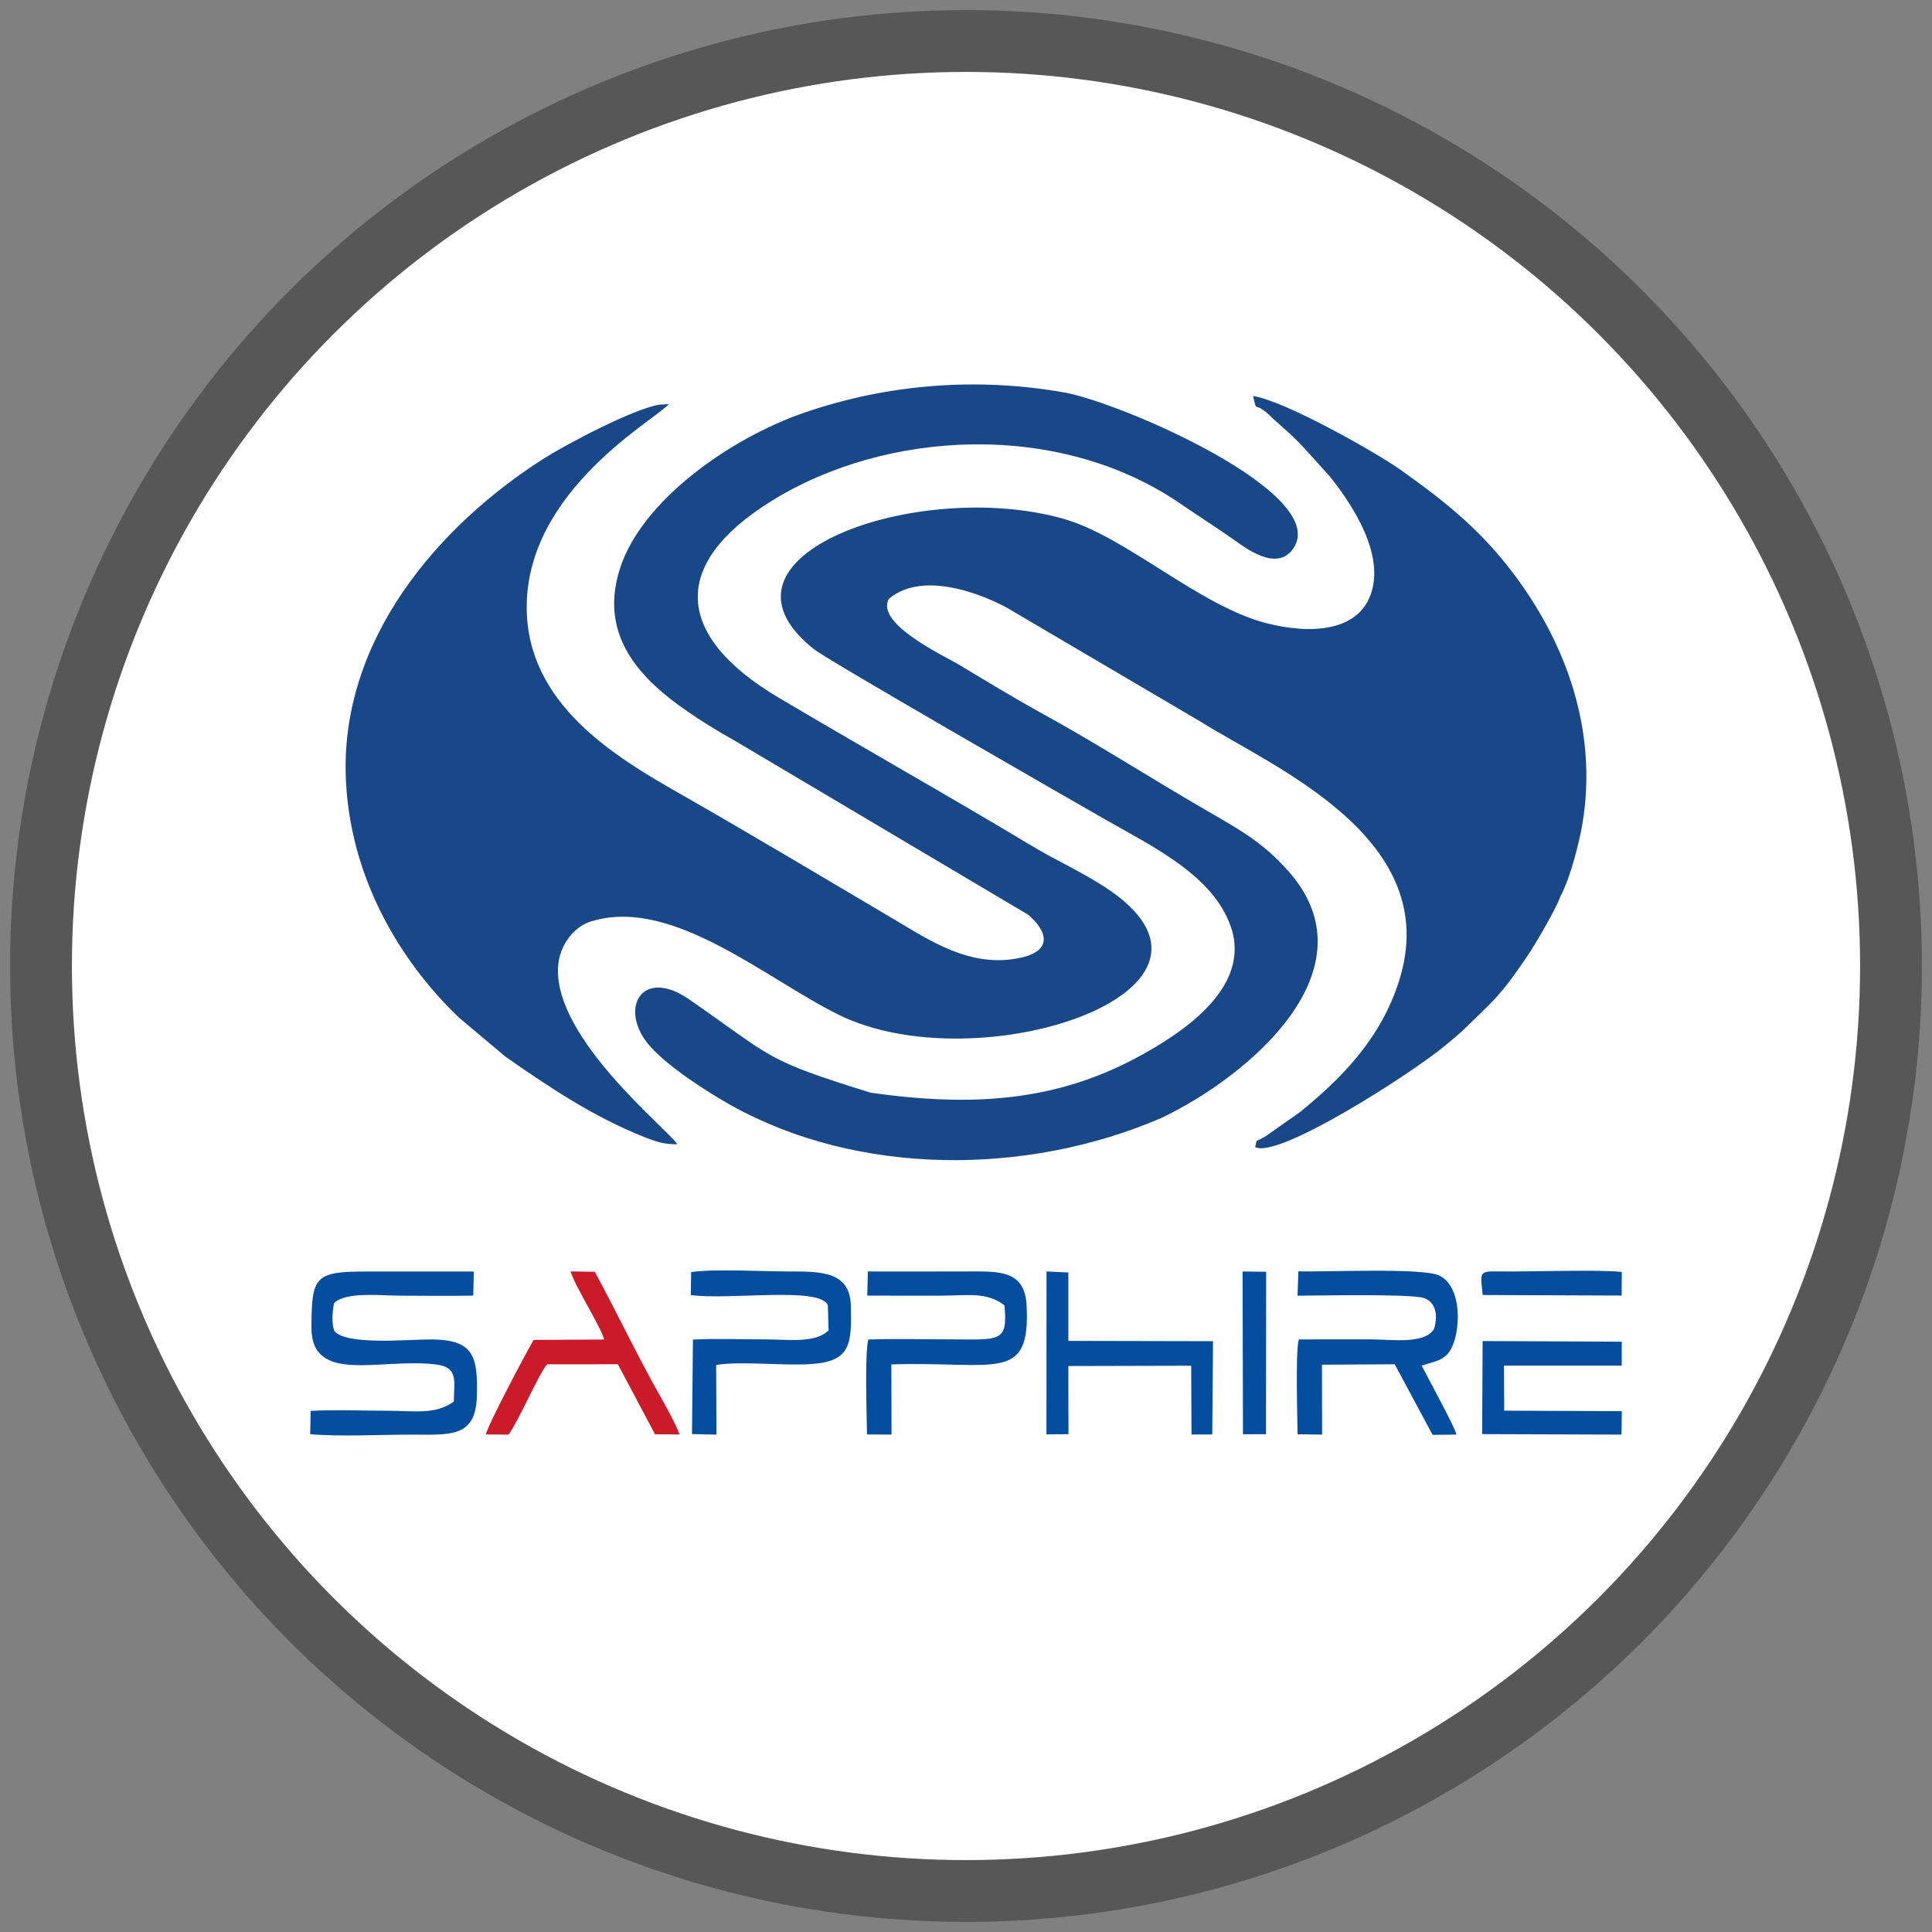 <?xml version="1.0" encoding="UTF-8"?>
<!DOCTYPE svg PUBLIC "-//W3C//DTD SVG 1.1//EN" "http://www.w3.org/Graphics/SVG/1.1/DTD/svg11.dtd">
<!-- Creator: CorelDRAW 2017 -->
<svg xmlns="http://www.w3.org/2000/svg" xml:space="preserve" width="500px" height="500px" version="1.1" style="shape-rendering:geometricPrecision; text-rendering:geometricPrecision; image-rendering:optimizeQuality; fill-rule:evenodd; clip-rule:evenodd"
viewBox="0 0 500 500"
 xmlns:xlink="http://www.w3.org/1999/xlink">
 <rect x="0" y="0" width="500" height="500" fill="#808080" stroke="none"/>
 <defs>
  <style type="text/css">
   <![CDATA[
    .str0 {stroke:#575757;stroke-width:16;stroke-miterlimit:22.926}
    .fil0 {fill:#FEFEFE}
    .fil2 {fill:#054D9E}
    .fil1 {fill:#184887}
    .fil3 {fill:#CB1A28}
   ]]>
  </style>
 </defs>
 <g id="Слой_x0020_1">
  <circle class="fil0 str0" cx="250" cy="250" r="239.39"/>
  <path class="fil1" d="M403.83 231.99c2.74,-5.07 5.02,-14.74 5.69,-18.73 4.07,-24.14 -4.28,-46.81 -17.72,-64.66 -8.23,-10.92 -16.63,-17.99 -29.34,-27.02 -5.96,-4.24 -29.71,-17.77 -38.15,-19.1 1.14,5.08 -0.11,0.55 5.11,5.83 6.5,5.82 5.41,4.58 14.82,15.1 4.23,5.3 13.4,17.87 11.03,28.59 -2.6,11.76 -16.18,12.21 -27.53,9.28 -17.61,-4.55 -36.28,-22.49 -52.74,-27.08 -37.53,-10.47 -94.66,9.68 -64.39,33.78 3.82,3.04 68.59,40.19 75.58,44.19 12.06,6.9 27.67,14.33 32.3,27.52 5.61,15.93 -12.67,27.81 -24.51,34.13 -21.06,11.24 -42.54,12.68 -68.66,8.97 -27.79,-8.65 -24.68,-8.71 -46.97,-24.15 -12.42,-8.61 -18.5,2.71 -10.06,12.2 4.59,5.17 14.61,11.71 21.09,15.31 32.58,18.11 76.02,18.33 111.19,3.18 22.39,-10.66 55.82,-38.58 32.55,-64.23 -6.14,-6.76 -11.01,-9.66 -20.07,-14.88 -14.81,-8.54 -28.72,-17.54 -43.5,-25.66 -7.12,-3.91 -14.43,-8.38 -21.58,-12.67 -3.47,-2.07 -21.53,-10.48 -17.93,-16.91 8.18,-6.94 22.46,-2.03 30.5,2.27l50.28 29.58c19.05,11.92 62.81,30.2 51.31,66.86 -4.65,14.83 -14.59,25.11 -25.7,34.12l-8.79 6.19c-3.33,2.03 -2.08,0.35 -2.81,2.85 5.85,3.22 40.5,-19.04 49.22,-26.29 2.67,-2.22 4.18,-3.44 6.78,-6.06 1.67,-1.67 5.86,-5.53 7.43,-7.6 2.1,-2.24 5.66,-7.47 7.26,-9.83 1.53,-2.27 7.09,-11.6 8.31,-15.08zm-228.52 64.15c-2.68,-4.07 -31.69,-27.17 -30.9,-45.64 0.27,-6.13 4.47,-11.22 9.45,-12.29 20.65,-5.71 44.83,15.42 63.31,24.47 35.96,17.61 107.62,-5.93 70.4,-32.01 -4.14,-2.91 -9.88,-5.94 -14.45,-8.34 -4.78,-2.51 -9.73,-5.62 -14.44,-8.4 -19.18,-11.35 -37.84,-21.92 -57.15,-33.37 -26.49,-15.71 -28.66,-34.26 -1.89,-50.89 29.86,-18.56 74.52,-20.75 105.71,0.59 4.46,3.05 9.07,6 13.62,9.18 3.41,2.37 11.38,8.66 15.69,2.57 10.03,-14.2 -44.59,-37.85 -59.23,-40.44 -22.54,-3.99 -45.72,-2.2 -67.27,5.23 -19.46,6.71 -41.98,22.81 -47.65,40.13 -6.67,20.33 9.21,32.16 22.67,40.64 2.58,1.62 4.2,2.57 6.71,3.96l76.07 45.12c4.21,3.41 7.33,9.07 -1.52,11.14 -13.09,3.08 -24.14,-4.61 -33.18,-9.94 -18.24,-10.77 -36.91,-21.95 -55.29,-32.43 -16.8,-9.59 -39.65,-23.18 -39.66,-48.29 -0.01,-30.41 33.6,-48.68 36.77,-52.54 0.04,-0.05 -0.83,0.1 -2.26,0.1 -6.92,1.08 -24.34,10.35 -29.95,13.9 -26.81,16.99 -53.45,46.85 -51.31,84.16 1.57,27.26 16.31,48.32 29.22,60.6l12.01 10.1c11.38,7.94 22.95,15.7 36.14,20.89 3.8,1.49 5.32,1.77 8.38,1.8z"/>
  <g id="_2037454939440">
   <path class="fil2" d="M117.44 362.75c-4.89,3.47 -10.26,2.35 -17.31,2.35 -6.35,-0.01 -13.47,-0.31 -19.73,0.04l-0.12 6.03c7.88,0.67 18.26,0.1 26.35,0.11 9.83,0 16.46,0.85 16.78,-9.88 0.33,-10.66 -0.99,-14.66 -11.77,-14.76 -5.53,-0.05 -22.17,1.66 -25.12,-2.22 -0.72,-1.72 -0.54,-5.05 -0.04,-7.2 3.03,-2.99 12.14,-1.9 17.15,-1.9 6.25,0.01 12.61,0.12 18.85,-0.02l0.14 -6.23c-9.44,0.01 -18.72,0 -27.99,0 -13.25,0 -13.96,1.41 -14.03,14.39 -0.08,15.09 18.07,7.82 32.4,9.69 5.63,0.73 4.54,4.22 4.44,9.6z"/>
   <path class="fil2" d="M335.8 335.33c4.58,-0.02 29.4,-0.53 32.7,0.59 3.1,1.06 3.74,4.56 2.6,8.07 -2.5,3.96 -11.04,2.65 -16.15,2.64 -6.27,0 -12.55,-0.02 -18.82,0.01 -0.9,3.26 -0.36,19.97 -0.32,24.55l6.35 0.08 -0.04 -18.09 18.83 -0.11 9.81 18.27 6.17 -0.07c-0.44,-2.06 -7.42,-14.67 -8.99,-17.85l3.46 -1.07c1.2,-0.34 2.08,-0.9 2.88,-1.59 3.75,-3.26 4.88,-17.73 -1.95,-20.71 -4.57,-1.99 -29.2,-0.82 -36.31,-1.03l-0.22 6.31z"/>
   <path class="fil2" d="M224.45 335.31c6.48,0.01 12.78,0.01 19.08,0.01 6.74,0 11.73,-1.11 16.42,2.49 0.96,9.69 -1.37,8.83 -13.42,8.82 -7.19,0 -14.65,-0.2 -21.81,0.03 -0.96,3.68 -0.4,19.7 -0.34,24.57l6.35 0.04 -0.05 -18.16c27.09,-0.86 36,4.93 35.01,-15.21 -0.46,-9.51 -7.51,-8.85 -16.16,-8.85 -8.31,-0.01 -16.63,0.06 -24.93,0l-0.15 6.26z"/>
   <path class="fil2" d="M178.78 335.15c9.64,1.41 33.76,-2.34 35.47,2.71l0.18 6.46c-3.48,3.38 -10.46,2.31 -16.37,2.31 -6.09,0.01 -12.71,-0.25 -18.73,0.05l-0.24 24.46 6.32 0.14 -0.07 -18.03c6.56,-1.07 17.47,0.28 24.68,-0.24 10.13,-0.73 10.43,-5.12 10.18,-15.12 -0.22,-8.92 -7.86,-8.84 -16.14,-8.84 -6.66,0 -19.25,-0.71 -25.2,0.16l-0.08 5.94z"/>
   <polygon class="fil2" points="270.82,371.21 276.52,371.17 276.49,353.53 308.28,353.45 308.36,371.25 313.73,371.23 313.93,347.1 276.49,347.02 276.49,329.32 270.84,329.05 "/>
   <path class="fil3" d="M156.33 346.67l-18.23 0.1c-1.75,2.93 -12.16,22.58 -12.33,24.45l5.84 0.06c2.54,-3.42 8.03,-16.14 9.99,-18.2l18.3 -0.01 9.62 18.12 6.36 0.05c-1.25,-3.24 -3.79,-7.76 -5.27,-10.35 -5.3,-9.33 -11.3,-21.86 -16.68,-31.75l-6.23 -0.1c0.74,3.28 8.2,14.98 8.63,17.63z"/>
   <polygon class="fil2" points="383.58,371.15 419.65,371.27 419.72,365.21 389.29,365.08 389.23,353.43 419.7,353.42 419.71,347.23 383.7,347.06 "/>
   <polygon class="fil2" points="321.68,371.19 327.64,371.17 327.68,329.13 321.58,329.06 "/>
   <path class="fil2" d="M383.72 335.15l35.96 0.14 0.04 -6.11c-6.09,-0.67 -23.44,-0.02 -31.81,-0.14 -5.22,-0.08 -4.81,0.16 -4.19,6.11z"/>
  </g>
 </g>
</svg>
